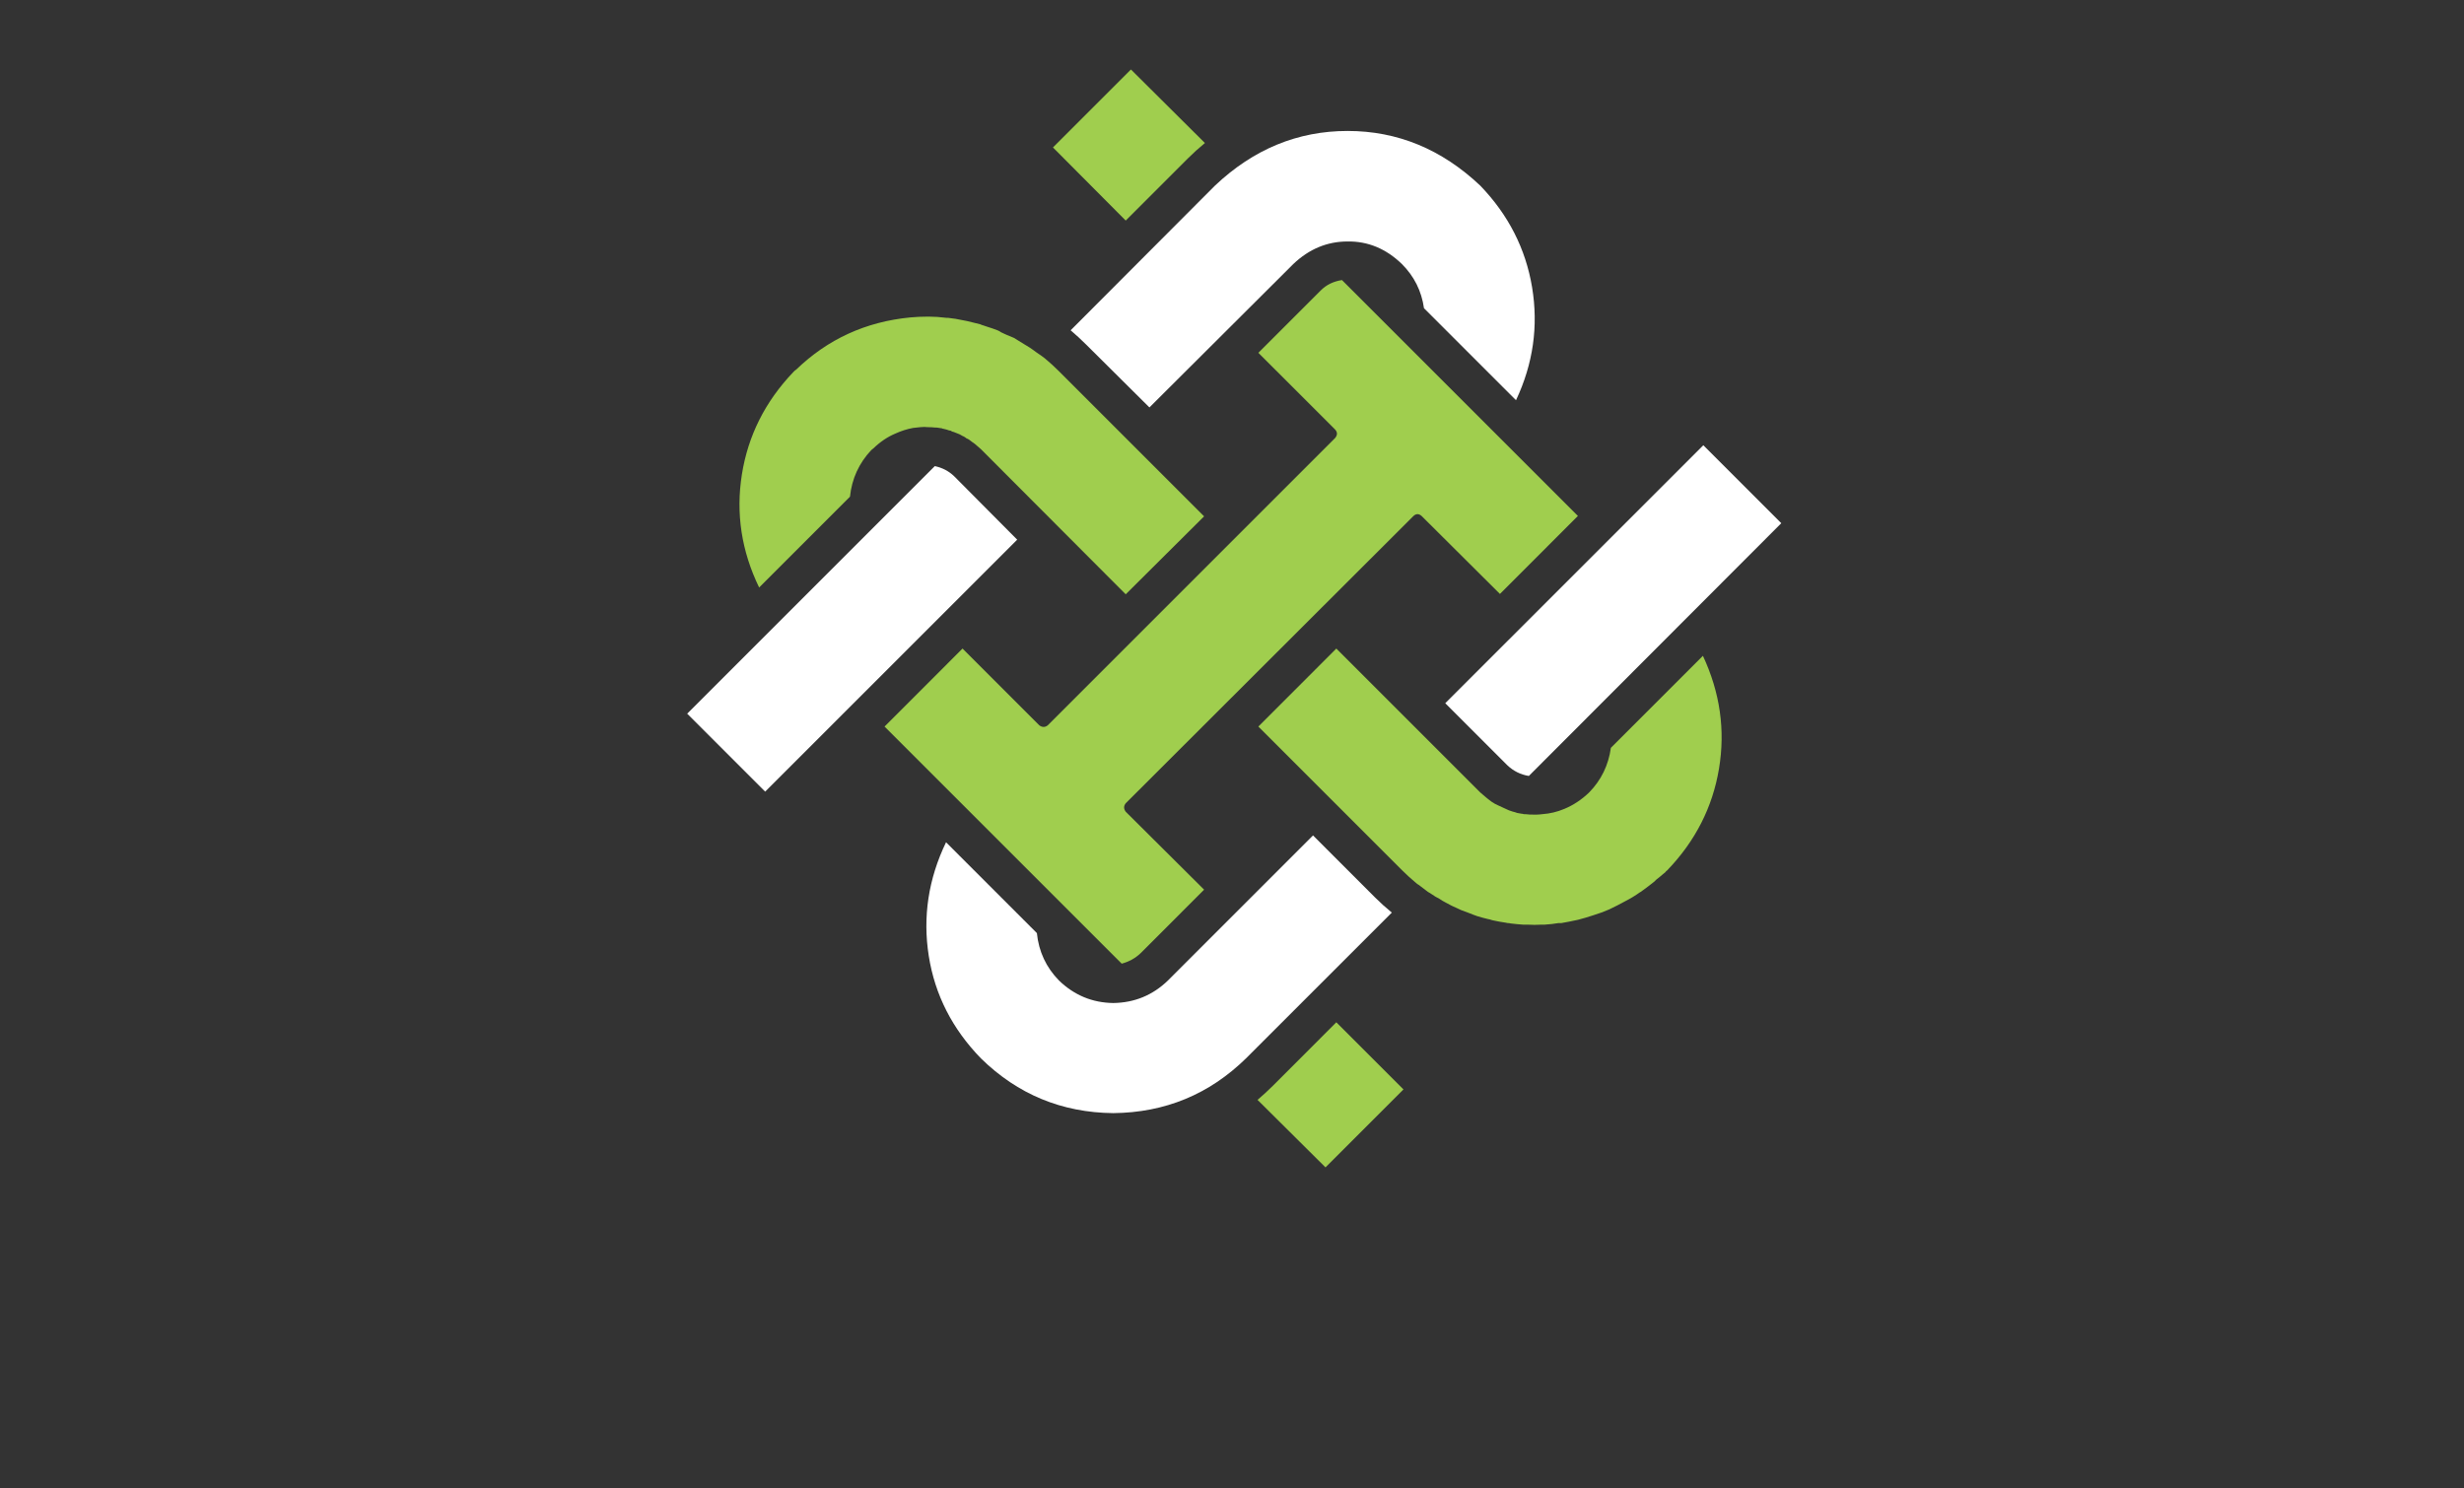 <svg xmlns="http://www.w3.org/2000/svg" width="480pt" height="290pt" viewBox="0 0 480 290" version="1.1" xmlns:xlink="http://www.w3.org/1999/xlink">
  <rect x="0" y="0" width="480" height="290" fill="#333333" stroke="none"/>
  <g id="surface2" transform="matrix(1.566,0,0,1.566,-136.969,-24.596)">
    <path style="stroke:none;fill-rule:evenodd;fill:rgb(62.745%,80.784%,30.588%);fill-opacity:1" d="M 235.25 35.398 C 235.883 34.766 236.582 34.133 237.352 33.5 L 228.148 24.352 L 218.449 34.051 L 227.5 43.148 L 235.25 35.398 "/>
    <path style="stroke:none;fill-rule:evenodd;fill:rgb(62.745%,80.784%,30.588%);fill-opacity:1" d="M 245.801 150.801 C 245.234 151.367 244.602 151.949 243.898 152.551 L 252.352 160.949 L 262.051 151.25 L 253.699 142.898 L 245.801 150.801 "/>
    <path style="stroke:none;fill-rule:evenodd;fill:rgb(62.745%,80.784%,30.588%);fill-opacity:1" d="M 299.301 97.301 L 287.852 108.75 C 287.551 110.918 286.648 112.766 285.148 114.301 C 284.215 115.199 283.184 115.883 282.051 116.352 C 281.184 116.715 280.285 116.934 279.352 117 C 278.852 117.066 278.316 117.082 277.75 117.051 C 277.449 117.016 277.199 117 277 117 C 276.934 116.965 276.852 116.949 276.75 116.949 C 276.582 116.918 276.398 116.883 276.199 116.852 L 275.898 116.75 C 275.734 116.715 275.566 116.668 275.398 116.602 C 275.266 116.566 275.133 116.516 275 116.449 L 273.801 115.898 C 273.668 115.832 273.535 115.766 273.398 115.699 L 273.25 115.602 L 273 115.449 C 272.867 115.352 272.715 115.234 272.551 115.102 L 272.301 114.898 C 272.066 114.699 271.832 114.5 271.602 114.301 L 253.699 96.398 L 244 106.102 L 261.898 124 C 262.434 124.535 263 125.051 263.602 125.551 C 263.699 125.648 263.816 125.734 263.949 125.801 L 264.801 126.449 C 265 126.617 265.199 126.75 265.398 126.852 C 265.602 126.984 265.801 127.117 266 127.25 L 266.551 127.551 C 266.785 127.715 267.035 127.867 267.301 128 C 267.535 128.133 267.785 128.266 268.051 128.398 L 268.602 128.648 C 268.801 128.75 269.016 128.852 269.25 128.949 C 269.582 129.082 269.898 129.199 270.199 129.301 L 270.699 129.5 C 270.867 129.566 271.051 129.633 271.25 129.699 C 271.684 129.832 272.117 129.949 272.551 130.051 L 272.801 130.102 C 272.965 130.168 273.148 130.215 273.352 130.25 C 273.816 130.352 274.285 130.434 274.75 130.5 L 275 130.551 C 275.133 130.551 275.266 130.566 275.398 130.602 C 275.934 130.668 276.449 130.715 276.949 130.75 L 277.5 130.75 C 278.066 130.785 278.633 130.785 279.199 130.75 L 279.602 130.75 C 280.199 130.715 280.785 130.648 281.352 130.551 L 281.699 130.551 C 282.301 130.449 282.898 130.332 283.5 130.199 L 283.75 130.148 C 284.383 129.984 285 129.801 285.602 129.602 C 286.367 129.367 287.051 129.117 287.648 128.852 C 288.352 128.516 289 128.184 289.602 127.852 C 290.266 127.516 290.898 127.133 291.5 126.699 C 291.535 126.699 291.566 126.684 291.602 126.648 C 292.199 126.215 292.75 125.801 293.25 125.398 L 293.5 125.148 C 293.801 124.918 294.082 124.684 294.352 124.449 L 294.602 124.25 C 294.668 124.148 294.75 124.066 294.852 124 C 298.352 120.367 300.5 116.148 301.301 111.352 C 302.102 106.551 301.434 101.867 299.301 97.301 "/>
    <path style="stroke:none;fill-rule:evenodd;fill:rgb(255,255,255);fill-opacity:1" d="M 203.75 73.699 L 172.949 104.5 L 182.648 114.199 L 214 82.852 L 206.148 74.949 C 205.484 74.316 204.684 73.898 203.75 73.699 "/>
    <path style="stroke:none;fill-rule:evenodd;fill:rgb(255,255,255);fill-opacity:1" d="M 230.449 66.398 L 248.352 48.551 C 250.316 46.684 252.566 45.75 255.102 45.75 C 257.633 45.715 259.883 46.648 261.852 48.551 C 263.383 50.082 264.301 51.918 264.602 54.051 L 276.051 65.5 C 278.184 60.965 278.852 56.285 278.051 51.449 C 277.25 46.648 275.102 42.434 271.602 38.801 C 266.801 34.266 261.301 32 255.102 32 C 248.898 32 243.398 34.266 238.602 38.801 L 220.648 56.801 C 221.316 57.367 221.949 57.949 222.551 58.551 L 230.449 66.398 "/>
    <path style="stroke:none;fill-rule:evenodd;fill:rgb(255,255,255);fill-opacity:1" d="M 250.801 119.648 L 232.75 137.699 C 230.852 139.535 228.582 140.465 225.949 140.5 C 223.352 140.465 221.102 139.535 219.199 137.699 C 217.602 136.066 216.684 134.102 216.449 131.801 L 205.148 120.5 C 202.949 125.066 202.234 129.785 203 134.648 C 203.766 139.484 205.934 143.734 209.5 147.398 C 214.066 151.867 219.551 154.133 225.949 154.199 C 232.383 154.133 237.883 151.867 242.449 147.398 L 260.602 129.25 C 259.867 128.648 259.168 128.016 258.5 127.352 L 250.801 119.648 "/>
    <path style="stroke:none;fill-rule:evenodd;fill:rgb(255,255,255);fill-opacity:1" d="M 277.648 112.25 L 309.051 80.801 L 299.352 71.102 L 267.25 103.199 L 274.949 110.898 C 275.715 111.633 276.617 112.082 277.648 112.25 "/>
    <path style="stroke:none;fill-rule:evenodd;fill:rgb(62.745%,80.784%,30.588%);fill-opacity:1" d="M 205.898 69.398 C 206.066 69.434 206.215 69.484 206.352 69.551 C 206.449 69.582 206.535 69.617 206.602 69.648 L 206.852 69.75 C 206.949 69.816 207.066 69.883 207.199 69.949 C 207.301 69.984 207.398 70.035 207.5 70.102 L 207.699 70.25 C 207.801 70.285 207.898 70.332 208 70.398 C 208.133 70.5 208.266 70.602 208.398 70.699 L 208.551 70.801 L 208.75 70.949 C 209.016 71.184 209.266 71.398 209.5 71.602 L 227.5 89.648 L 237.25 79.949 L 219.199 61.898 C 218.633 61.332 218.051 60.801 217.449 60.301 C 217.316 60.199 217.184 60.102 217.051 60 L 216.398 59.551 C 216.133 59.352 215.852 59.148 215.551 58.949 C 215.352 58.816 215.133 58.684 214.898 58.551 L 213.602 57.75 C 213.266 57.617 212.949 57.484 212.648 57.352 L 212 57.051 C 211.867 56.949 211.715 56.867 211.551 56.801 C 211.117 56.633 210.684 56.484 210.25 56.352 L 209.801 56.199 C 209.668 56.168 209.535 56.117 209.398 56.051 C 208.867 55.918 208.316 55.785 207.75 55.648 L 207.25 55.551 C 206.648 55.418 206.035 55.316 205.398 55.25 C 205.332 55.25 205.266 55.25 205.199 55.25 C 204.398 55.148 203.684 55.102 203.051 55.102 L 202.852 55.102 C 202.117 55.102 201.398 55.133 200.699 55.199 C 195.168 55.734 190.434 57.898 186.5 61.699 C 186.434 61.734 186.383 61.766 186.352 61.801 C 186.285 61.867 186.215 61.934 186.148 62 C 182.648 65.668 180.516 69.918 179.75 74.75 C 178.984 79.582 179.699 84.266 181.898 88.801 L 193.199 77.5 C 193.434 75.266 194.316 73.332 195.852 71.699 L 196.102 71.5 C 196.965 70.668 197.883 70.051 198.852 69.648 C 199.582 69.316 200.316 69.082 201.051 68.949 C 201.352 68.918 201.648 68.883 201.949 68.852 C 202.316 68.816 202.617 68.816 202.852 68.852 C 203.215 68.852 203.516 68.867 203.75 68.898 C 203.816 68.898 203.883 68.898 203.949 68.898 C 204.148 68.934 204.383 68.965 204.648 69 C 204.684 69.035 204.734 69.051 204.801 69.051 C 205.102 69.117 205.332 69.184 205.5 69.25 L 205.75 69.301 L 205.898 69.398 "/>
    <path style="stroke:none;fill-rule:evenodd;fill:rgb(62.745%,80.784%,30.588%);fill-opacity:1" d="M 237.25 126.398 L 227.5 116.699 C 227.234 116.332 227.234 115.984 227.5 115.648 L 263.301 79.898 C 263.633 79.602 263.965 79.602 264.301 79.898 L 274.051 89.602 L 283.75 79.898 L 254.398 50.551 C 253.332 50.715 252.449 51.148 251.75 51.852 L 244 59.602 L 253.551 69.148 C 253.852 69.484 253.852 69.832 253.551 70.199 L 217.801 105.949 C 217.465 106.215 217.117 106.215 216.75 105.949 L 207.199 96.398 L 197.5 106.102 L 227 135.602 C 227.898 135.367 228.684 134.934 229.352 134.301 L 237.25 126.398 "/>
  </g>
</svg>
